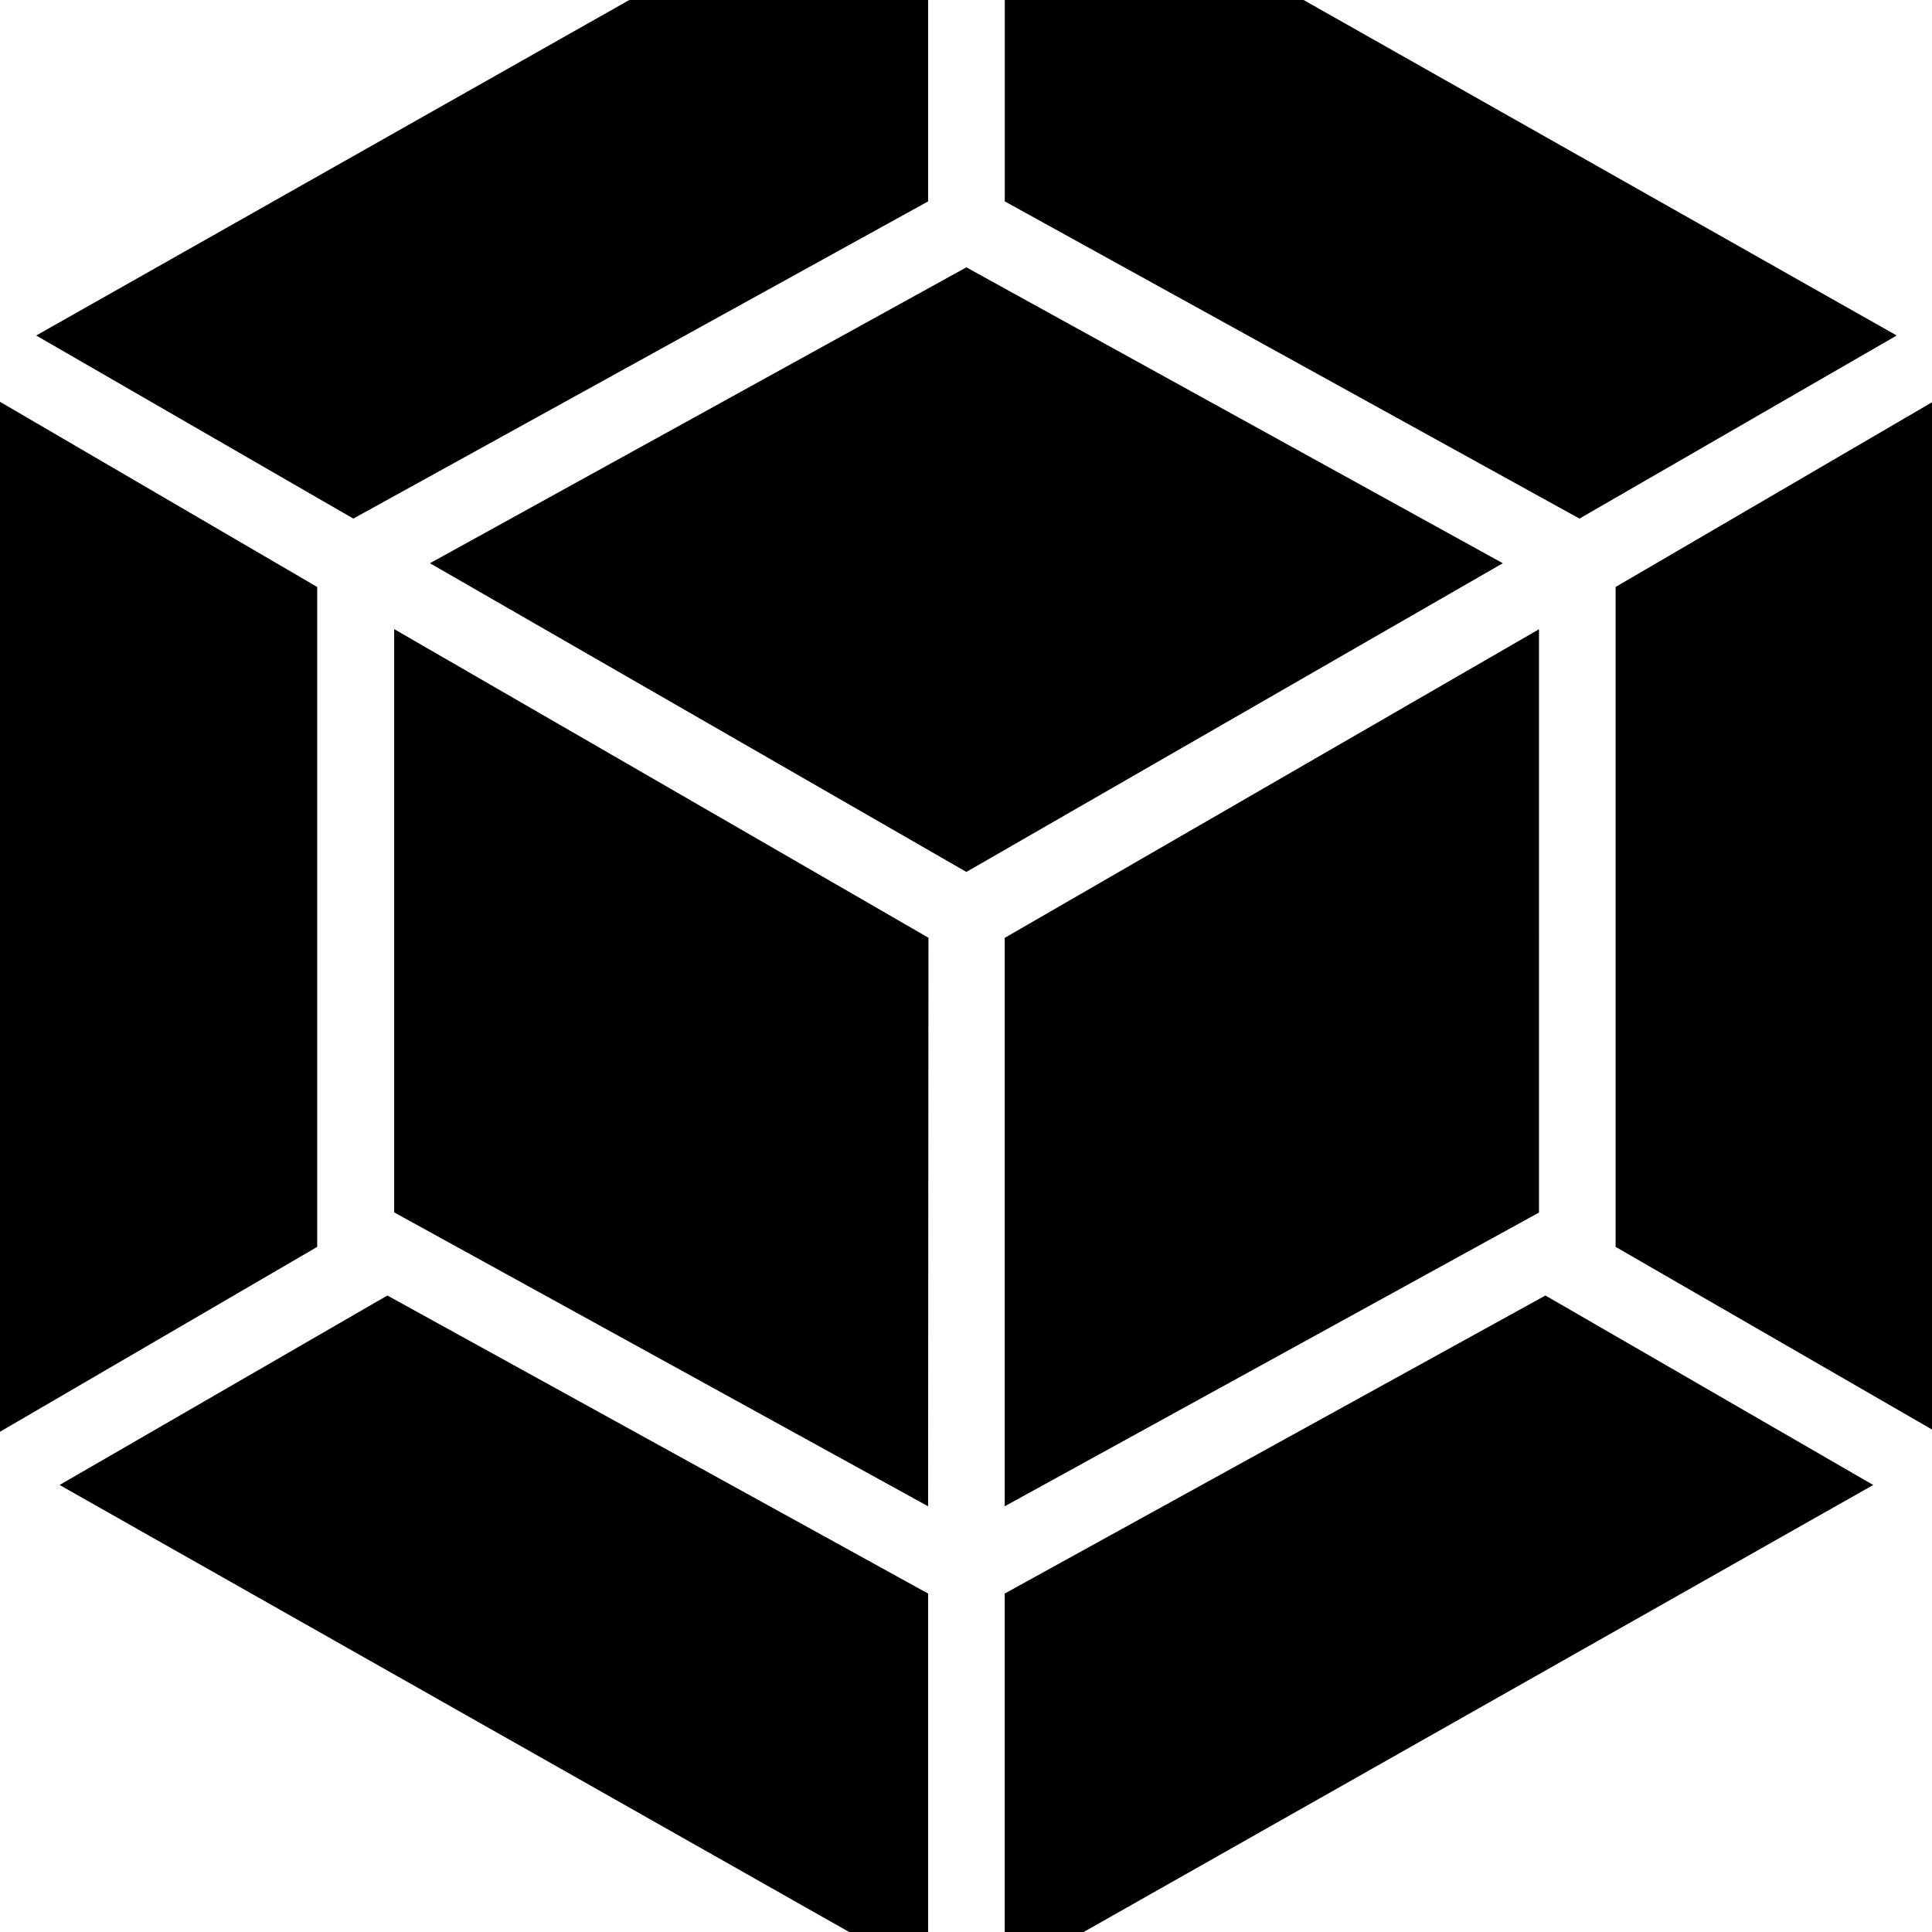 <svg width="64" height="64" viewBox="0 0 922 922" xmlns="http://www.w3.org/2000/svg"><path d="M893.952 708.666L479.471 943.333V760.481l258.048-142.234zm28.433-25.395v-491.52l-151.381 88.371v314.914l151.381 87.381zM28.433 708.666l414.481 234.667V760.481L184.866 618.247zM0 683.271v-491.52l151.381 88.371v314.914zM17.271 160.11L442.914-80.667V96.11L168.619 247.491zm887.877 0L479.505-80.667V96.11l274.261 151.381zM442.914 718.838L188.109 578.584V300.227l254.976 147.285zm36.557 0l254.976-140.186V300.295L479.471 447.58zM205.175 268.79l256-141.21 256 141.21-256 147.319z"/></svg>